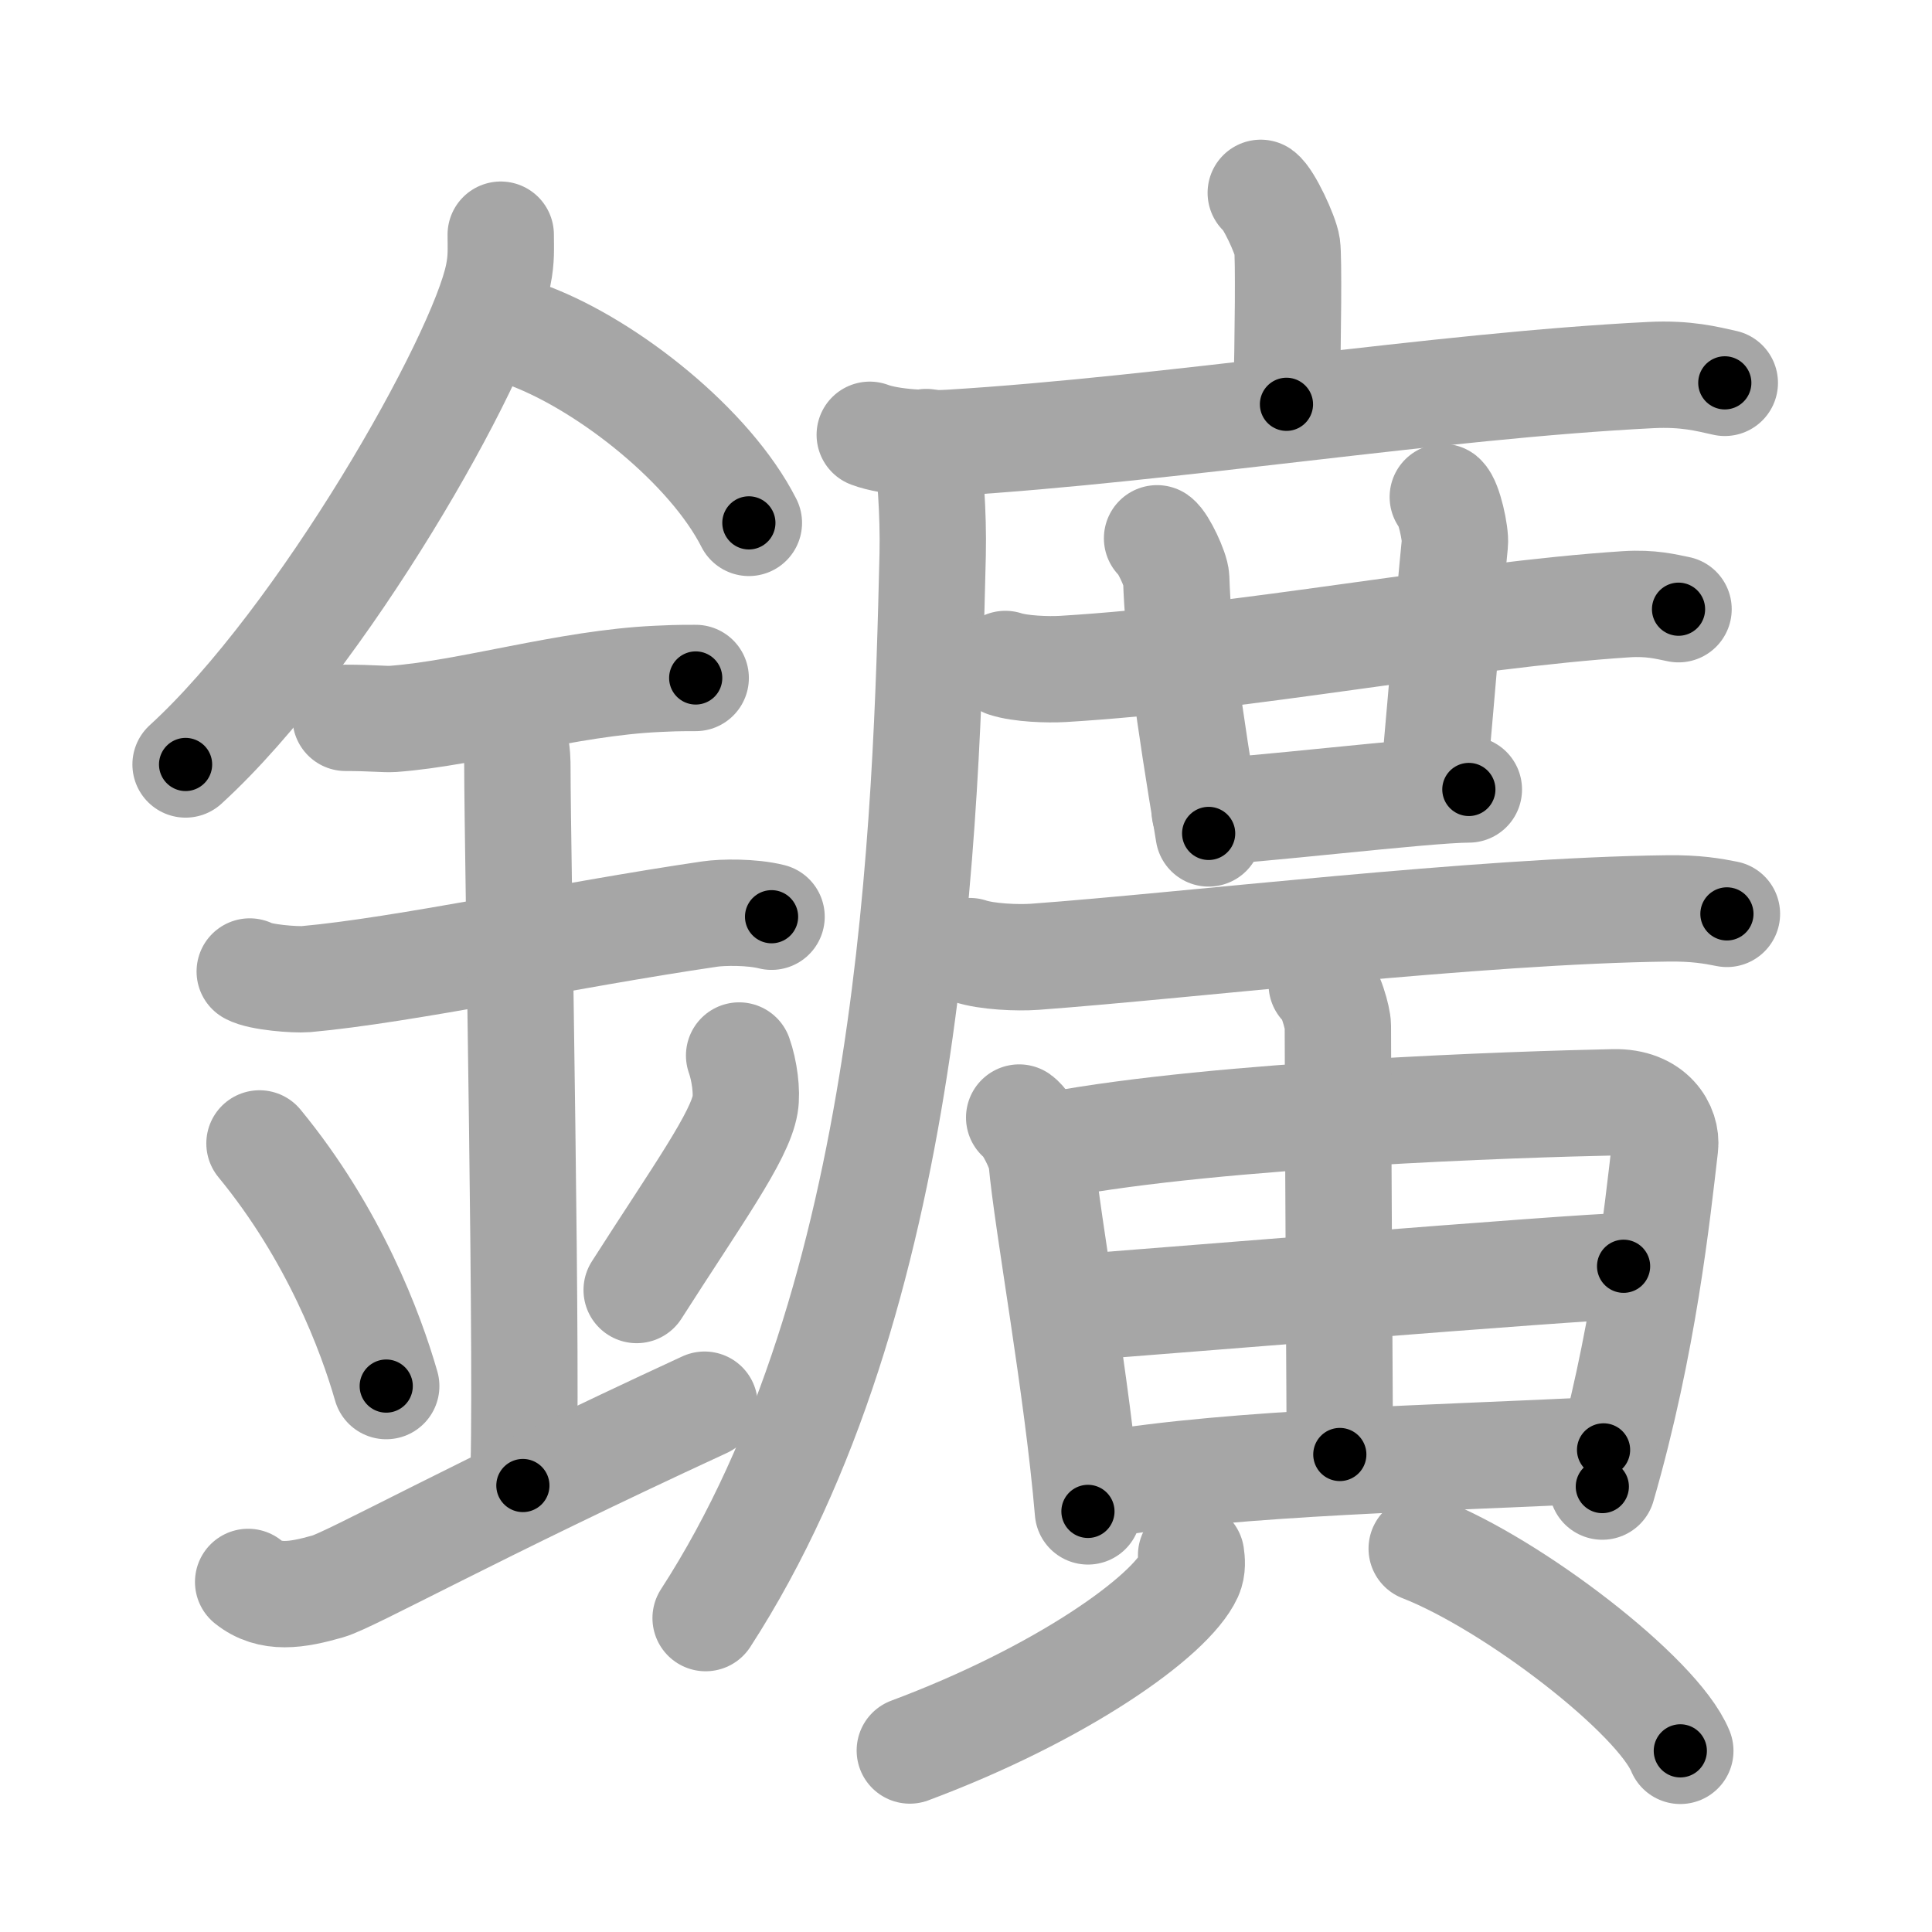 <svg xmlns="http://www.w3.org/2000/svg" viewBox="0 0 109 109" id="945b"><g fill="none" stroke="#a6a6a6" stroke-width="6" stroke-linecap="round" stroke-linejoin="round"><g><g><path d="M28.25,13.24c0,0.76,0.05,1.36-0.14,2.28c-0.95,4.75-9.94,20.58-17.64,27.61" /><path d="M29.89,18.96c4.47,1.7,10.18,6.24,12.36,10.54" /><path d="M19.5,40.5c1.5,0,2.18,0.09,2.67,0.06C26.5,40.24,32,38.53,37.1,38.3c0.74-0.03,0.9-0.05,2.15-0.05" /><path d="M14.09,54.81c0.59,0.33,2.56,0.48,3.17,0.43c5.49-0.49,14.74-2.49,22.78-3.67c0.74-0.11,2.38-0.13,3.49,0.15" /><path d="M27.95,40.19c1.24,0.78,1.24,2.52,1.24,3.14c0,4.35,0.62,36.13,0.31,40.48" /><path d="M14.64,64.51c4.22,5.13,6.29,10.69,7.15,13.69" /><path d="M41.7,59.55c0.3,0.84,0.46,2.06,0.34,2.76c-0.3,1.81-2.71,5.13-6.12,10.47" /><path d="M14,89.25c1.25,1,2.75,0.75,4.5,0.25c1.29-0.37,8.25-4.25,21.25-10.25" /></g><g><g><path d="M71.13,10.88c0.45,0.32,1.4,2.37,1.49,3.01s0.05,4.96-0.04,8.92" /><g><path d="M49.07,24.53c1.19,0.45,3.38,0.53,4.57,0.45c12.41-0.76,27.47-3.22,39.5-3.82c1.99-0.1,3.18,0.22,4.17,0.44" /><path d="M52.26,24.94c0.21,1.45,0.41,4.06,0.36,6.32c-0.36,15.17-1.11,41.98-12.81,60.03" /></g></g><g><g><path d="M56.72,37.46c0.85,0.28,2.4,0.33,3.25,0.28c10.36-0.62,22.39-3.04,31.78-3.65C93.15,34,94,34.23,94.7,34.37" /><path d="M65.28,30.37c0.34,0.24,1.06,1.77,1.08,2.26c0.1,3.25,0.68,7.5,1.83,14.39" /><path d="M81.4,28.04c0.34,0.28,0.74,2.08,0.68,2.63c-0.34,3.41-0.63,7.18-1.2,13.53" /><path d="M67.97,45.79c2.22,0,12.41-1.25,14.9-1.25" /></g><g><path d="M54.72,53.66c0.95,0.32,2.71,0.39,3.66,0.32c8.83-0.65,24.96-2.6,35.71-2.73c1.59-0.02,2.54,0.15,3.34,0.31" /></g><g><path d="M57.5,63.05c0.51,0.36,1.22,1.9,1.26,2.37c0.33,3.66,2.02,12.77,2.62,19.85" /><path d="M59.48,64.6c9.36-1.75,26.22-2.3,31.56-2.41c2.21-0.05,3.02,1.46,2.9,2.49c-0.44,3.77-1.2,11.1-3.54,19.19" /><path d="M74.57,55.54c0.49,0.32,0.91,1.94,0.91,2.33c0.01,6.56,0.11,22.43,0.11,24.19" /><path d="M60.71,73.77c2.62-0.19,28.73-2.33,30.89-2.33" /><path d="M62.11,83.78c7.58-1.31,19.44-1.51,28.36-1.98" /></g><g><path d="M67.2,87.74c0.04,0.28,0.09,0.72-0.09,1.12c-1.08,2.36-7.29,6.73-15.78,9.9" /><path d="M80.21,87.37c5.15,2.01,13.3,8.28,14.59,11.41" /></g></g></g></g></g><g fill="none" stroke="#000" stroke-width="3" stroke-linecap="round" stroke-linejoin="round"><path d="M28.25,13.24c0,0.76,0.05,1.36-0.14,2.28c-0.95,4.75-9.94,20.58-17.64,27.61" stroke-dasharray="35.328" stroke-dashoffset="35.328"><animate attributeName="stroke-dashoffset" values="35.328;35.328;0" dur="0.353s" fill="freeze" begin="0s;945b.click" /></path><path d="M29.89,18.96c4.47,1.7,10.18,6.24,12.36,10.54" stroke-dasharray="16.539" stroke-dashoffset="16.539"><animate attributeName="stroke-dashoffset" values="16.539" fill="freeze" begin="945b.click" /><animate attributeName="stroke-dashoffset" values="16.539;16.539;0" keyTimes="0;0.681;1" dur="0.518s" fill="freeze" begin="0s;945b.click" /></path><path d="M19.5,40.5c1.5,0,2.18,0.09,2.67,0.06C26.5,40.24,32,38.53,37.1,38.3c0.74-0.03,0.9-0.05,2.15-0.05" stroke-dasharray="19.935" stroke-dashoffset="19.935"><animate attributeName="stroke-dashoffset" values="19.935" fill="freeze" begin="945b.click" /><animate attributeName="stroke-dashoffset" values="19.935;19.935;0" keyTimes="0;0.722;1" dur="0.717s" fill="freeze" begin="0s;945b.click" /></path><path d="M14.09,54.81c0.59,0.33,2.56,0.48,3.17,0.43c5.49-0.49,14.74-2.49,22.78-3.67c0.74-0.11,2.38-0.13,3.49,0.15" stroke-dasharray="29.81" stroke-dashoffset="29.81"><animate attributeName="stroke-dashoffset" values="29.81" fill="freeze" begin="945b.click" /><animate attributeName="stroke-dashoffset" values="29.81;29.81;0" keyTimes="0;0.706;1" dur="1.015s" fill="freeze" begin="0s;945b.click" /></path><path d="M27.95,40.19c1.24,0.78,1.24,2.52,1.24,3.14c0,4.35,0.62,36.13,0.31,40.48" stroke-dasharray="44.015" stroke-dashoffset="44.015"><animate attributeName="stroke-dashoffset" values="44.015" fill="freeze" begin="945b.click" /><animate attributeName="stroke-dashoffset" values="44.015;44.015;0" keyTimes="0;0.698;1" dur="1.455s" fill="freeze" begin="0s;945b.click" /></path><path d="M14.64,64.51c4.22,5.13,6.29,10.69,7.15,13.69" stroke-dasharray="15.549" stroke-dashoffset="15.549"><animate attributeName="stroke-dashoffset" values="15.549" fill="freeze" begin="945b.click" /><animate attributeName="stroke-dashoffset" values="15.549;15.549;0" keyTimes="0;0.904;1" dur="1.61s" fill="freeze" begin="0s;945b.click" /></path><path d="M41.7,59.55c0.3,0.84,0.46,2.06,0.34,2.76c-0.3,1.81-2.71,5.13-6.12,10.47" stroke-dasharray="14.975" stroke-dashoffset="14.975"><animate attributeName="stroke-dashoffset" values="14.975" fill="freeze" begin="945b.click" /><animate attributeName="stroke-dashoffset" values="14.975;14.975;0" keyTimes="0;0.843;1" dur="1.91s" fill="freeze" begin="0s;945b.click" /></path><path d="M14,89.25c1.25,1,2.75,0.75,4.5,0.25c1.29-0.37,8.25-4.25,21.25-10.25" stroke-dasharray="28.301" stroke-dashoffset="28.301"><animate attributeName="stroke-dashoffset" values="28.301" fill="freeze" begin="945b.click" /><animate attributeName="stroke-dashoffset" values="28.301;28.301;0" keyTimes="0;0.871;1" dur="2.193s" fill="freeze" begin="0s;945b.click" /></path><path d="M71.13,10.88c0.45,0.32,1.4,2.37,1.49,3.01s0.05,4.96-0.04,8.92" stroke-dasharray="12.314" stroke-dashoffset="12.314"><animate attributeName="stroke-dashoffset" values="12.314" fill="freeze" begin="945b.click" /><animate attributeName="stroke-dashoffset" values="12.314;12.314;0" keyTimes="0;0.899;1" dur="2.439s" fill="freeze" begin="0s;945b.click" /></path><path d="M49.07,24.53c1.19,0.45,3.38,0.53,4.57,0.45c12.41-0.76,27.47-3.22,39.5-3.82c1.99-0.1,3.18,0.22,4.17,0.44" stroke-dasharray="48.519" stroke-dashoffset="48.519"><animate attributeName="stroke-dashoffset" values="48.519" fill="freeze" begin="945b.click" /><animate attributeName="stroke-dashoffset" values="48.519;48.519;0" keyTimes="0;0.834;1" dur="2.924s" fill="freeze" begin="0s;945b.click" /></path><path d="M52.26,24.94c0.21,1.45,0.41,4.06,0.36,6.32c-0.36,15.17-1.11,41.98-12.81,60.03" stroke-dasharray="68.484" stroke-dashoffset="68.484"><animate attributeName="stroke-dashoffset" values="68.484" fill="freeze" begin="945b.click" /><animate attributeName="stroke-dashoffset" values="68.484;68.484;0" keyTimes="0;0.85;1" dur="3.439s" fill="freeze" begin="0s;945b.click" /></path><path d="M56.72,37.46c0.85,0.28,2.4,0.33,3.25,0.28c10.36-0.62,22.39-3.04,31.78-3.65C93.15,34,94,34.23,94.7,34.37" stroke-dasharray="38.249" stroke-dashoffset="38.249"><animate attributeName="stroke-dashoffset" values="38.249" fill="freeze" begin="945b.click" /><animate attributeName="stroke-dashoffset" values="38.249;38.249;0" keyTimes="0;0.9;1" dur="3.821s" fill="freeze" begin="0s;945b.click" /></path><path d="M65.28,30.37c0.34,0.24,1.06,1.77,1.08,2.26c0.1,3.25,0.68,7.5,1.83,14.39" stroke-dasharray="17.052" stroke-dashoffset="17.052"><animate attributeName="stroke-dashoffset" values="17.052" fill="freeze" begin="945b.click" /><animate attributeName="stroke-dashoffset" values="17.052;17.052;0" keyTimes="0;0.957;1" dur="3.992s" fill="freeze" begin="0s;945b.click" /></path><path d="M81.4,28.04c0.34,0.28,0.74,2.08,0.68,2.63c-0.34,3.41-0.63,7.18-1.2,13.53" stroke-dasharray="16.34" stroke-dashoffset="16.34"><animate attributeName="stroke-dashoffset" values="16.34" fill="freeze" begin="945b.click" /><animate attributeName="stroke-dashoffset" values="16.34;16.34;0" keyTimes="0;0.961;1" dur="4.155s" fill="freeze" begin="0s;945b.click" /></path><path d="M67.97,45.79c2.22,0,12.41-1.25,14.9-1.25" stroke-dasharray="14.956" stroke-dashoffset="14.956"><animate attributeName="stroke-dashoffset" values="14.956" fill="freeze" begin="945b.click" /><animate attributeName="stroke-dashoffset" values="14.956;14.956;0" keyTimes="0;0.933;1" dur="4.454s" fill="freeze" begin="0s;945b.click" /></path><path d="M54.72,53.66c0.95,0.32,2.71,0.39,3.66,0.32c8.83-0.65,24.96-2.6,35.71-2.73c1.59-0.02,2.54,0.15,3.34,0.31" stroke-dasharray="42.876" stroke-dashoffset="42.876"><animate attributeName="stroke-dashoffset" values="42.876" fill="freeze" begin="945b.click" /><animate attributeName="stroke-dashoffset" values="42.876;42.876;0" keyTimes="0;0.912;1" dur="4.883s" fill="freeze" begin="0s;945b.click" /></path><path d="M57.5,63.05c0.51,0.36,1.22,1.9,1.26,2.37c0.33,3.66,2.02,12.77,2.62,19.85" stroke-dasharray="22.749" stroke-dashoffset="22.749"><animate attributeName="stroke-dashoffset" values="22.749" fill="freeze" begin="945b.click" /><animate attributeName="stroke-dashoffset" values="22.749;22.749;0" keyTimes="0;0.956;1" dur="5.11s" fill="freeze" begin="0s;945b.click" /></path><path d="M59.48,64.6c9.36-1.75,26.22-2.3,31.56-2.41c2.21-0.05,3.02,1.46,2.9,2.49c-0.44,3.77-1.2,11.1-3.54,19.19" stroke-dasharray="55.567" stroke-dashoffset="55.567"><animate attributeName="stroke-dashoffset" values="55.567" fill="freeze" begin="945b.click" /><animate attributeName="stroke-dashoffset" values="55.567;55.567;0" keyTimes="0;0.902;1" dur="5.666s" fill="freeze" begin="0s;945b.click" /></path><path d="M74.57,55.54c0.49,0.32,0.91,1.94,0.91,2.33c0.01,6.56,0.11,22.43,0.11,24.19" stroke-dasharray="26.74" stroke-dashoffset="26.74"><animate attributeName="stroke-dashoffset" values="26.74" fill="freeze" begin="945b.click" /><animate attributeName="stroke-dashoffset" values="26.74;26.74;0" keyTimes="0;0.955;1" dur="5.933s" fill="freeze" begin="0s;945b.click" /></path><path d="M60.71,73.77c2.62-0.19,28.73-2.33,30.89-2.33" stroke-dasharray="30.98" stroke-dashoffset="30.98"><animate attributeName="stroke-dashoffset" values="30.98" fill="freeze" begin="945b.click" /><animate attributeName="stroke-dashoffset" values="30.98;30.98;0" keyTimes="0;0.95;1" dur="6.243s" fill="freeze" begin="0s;945b.click" /></path><path d="M62.11,83.78c7.58-1.31,19.44-1.51,28.36-1.98" stroke-dasharray="28.446" stroke-dashoffset="28.446"><animate attributeName="stroke-dashoffset" values="28.446" fill="freeze" begin="945b.click" /><animate attributeName="stroke-dashoffset" values="28.446;28.446;0" keyTimes="0;0.956;1" dur="6.527s" fill="freeze" begin="0s;945b.click" /></path><path d="M67.2,87.74c0.04,0.28,0.09,0.72-0.09,1.12c-1.08,2.36-7.29,6.73-15.78,9.9" stroke-dasharray="20.029" stroke-dashoffset="20.029"><animate attributeName="stroke-dashoffset" values="20.029" fill="freeze" begin="945b.click" /><animate attributeName="stroke-dashoffset" values="20.029;20.029;0" keyTimes="0;0.97;1" dur="6.727s" fill="freeze" begin="0s;945b.click" /></path><path d="M80.21,87.37c5.15,2.01,13.3,8.28,14.59,11.41" stroke-dasharray="18.782" stroke-dashoffset="18.782"><animate attributeName="stroke-dashoffset" values="18.782" fill="freeze" begin="945b.click" /><animate attributeName="stroke-dashoffset" values="18.782;18.782;0" keyTimes="0;0.973;1" dur="6.915s" fill="freeze" begin="0s;945b.click" /></path></g></svg>